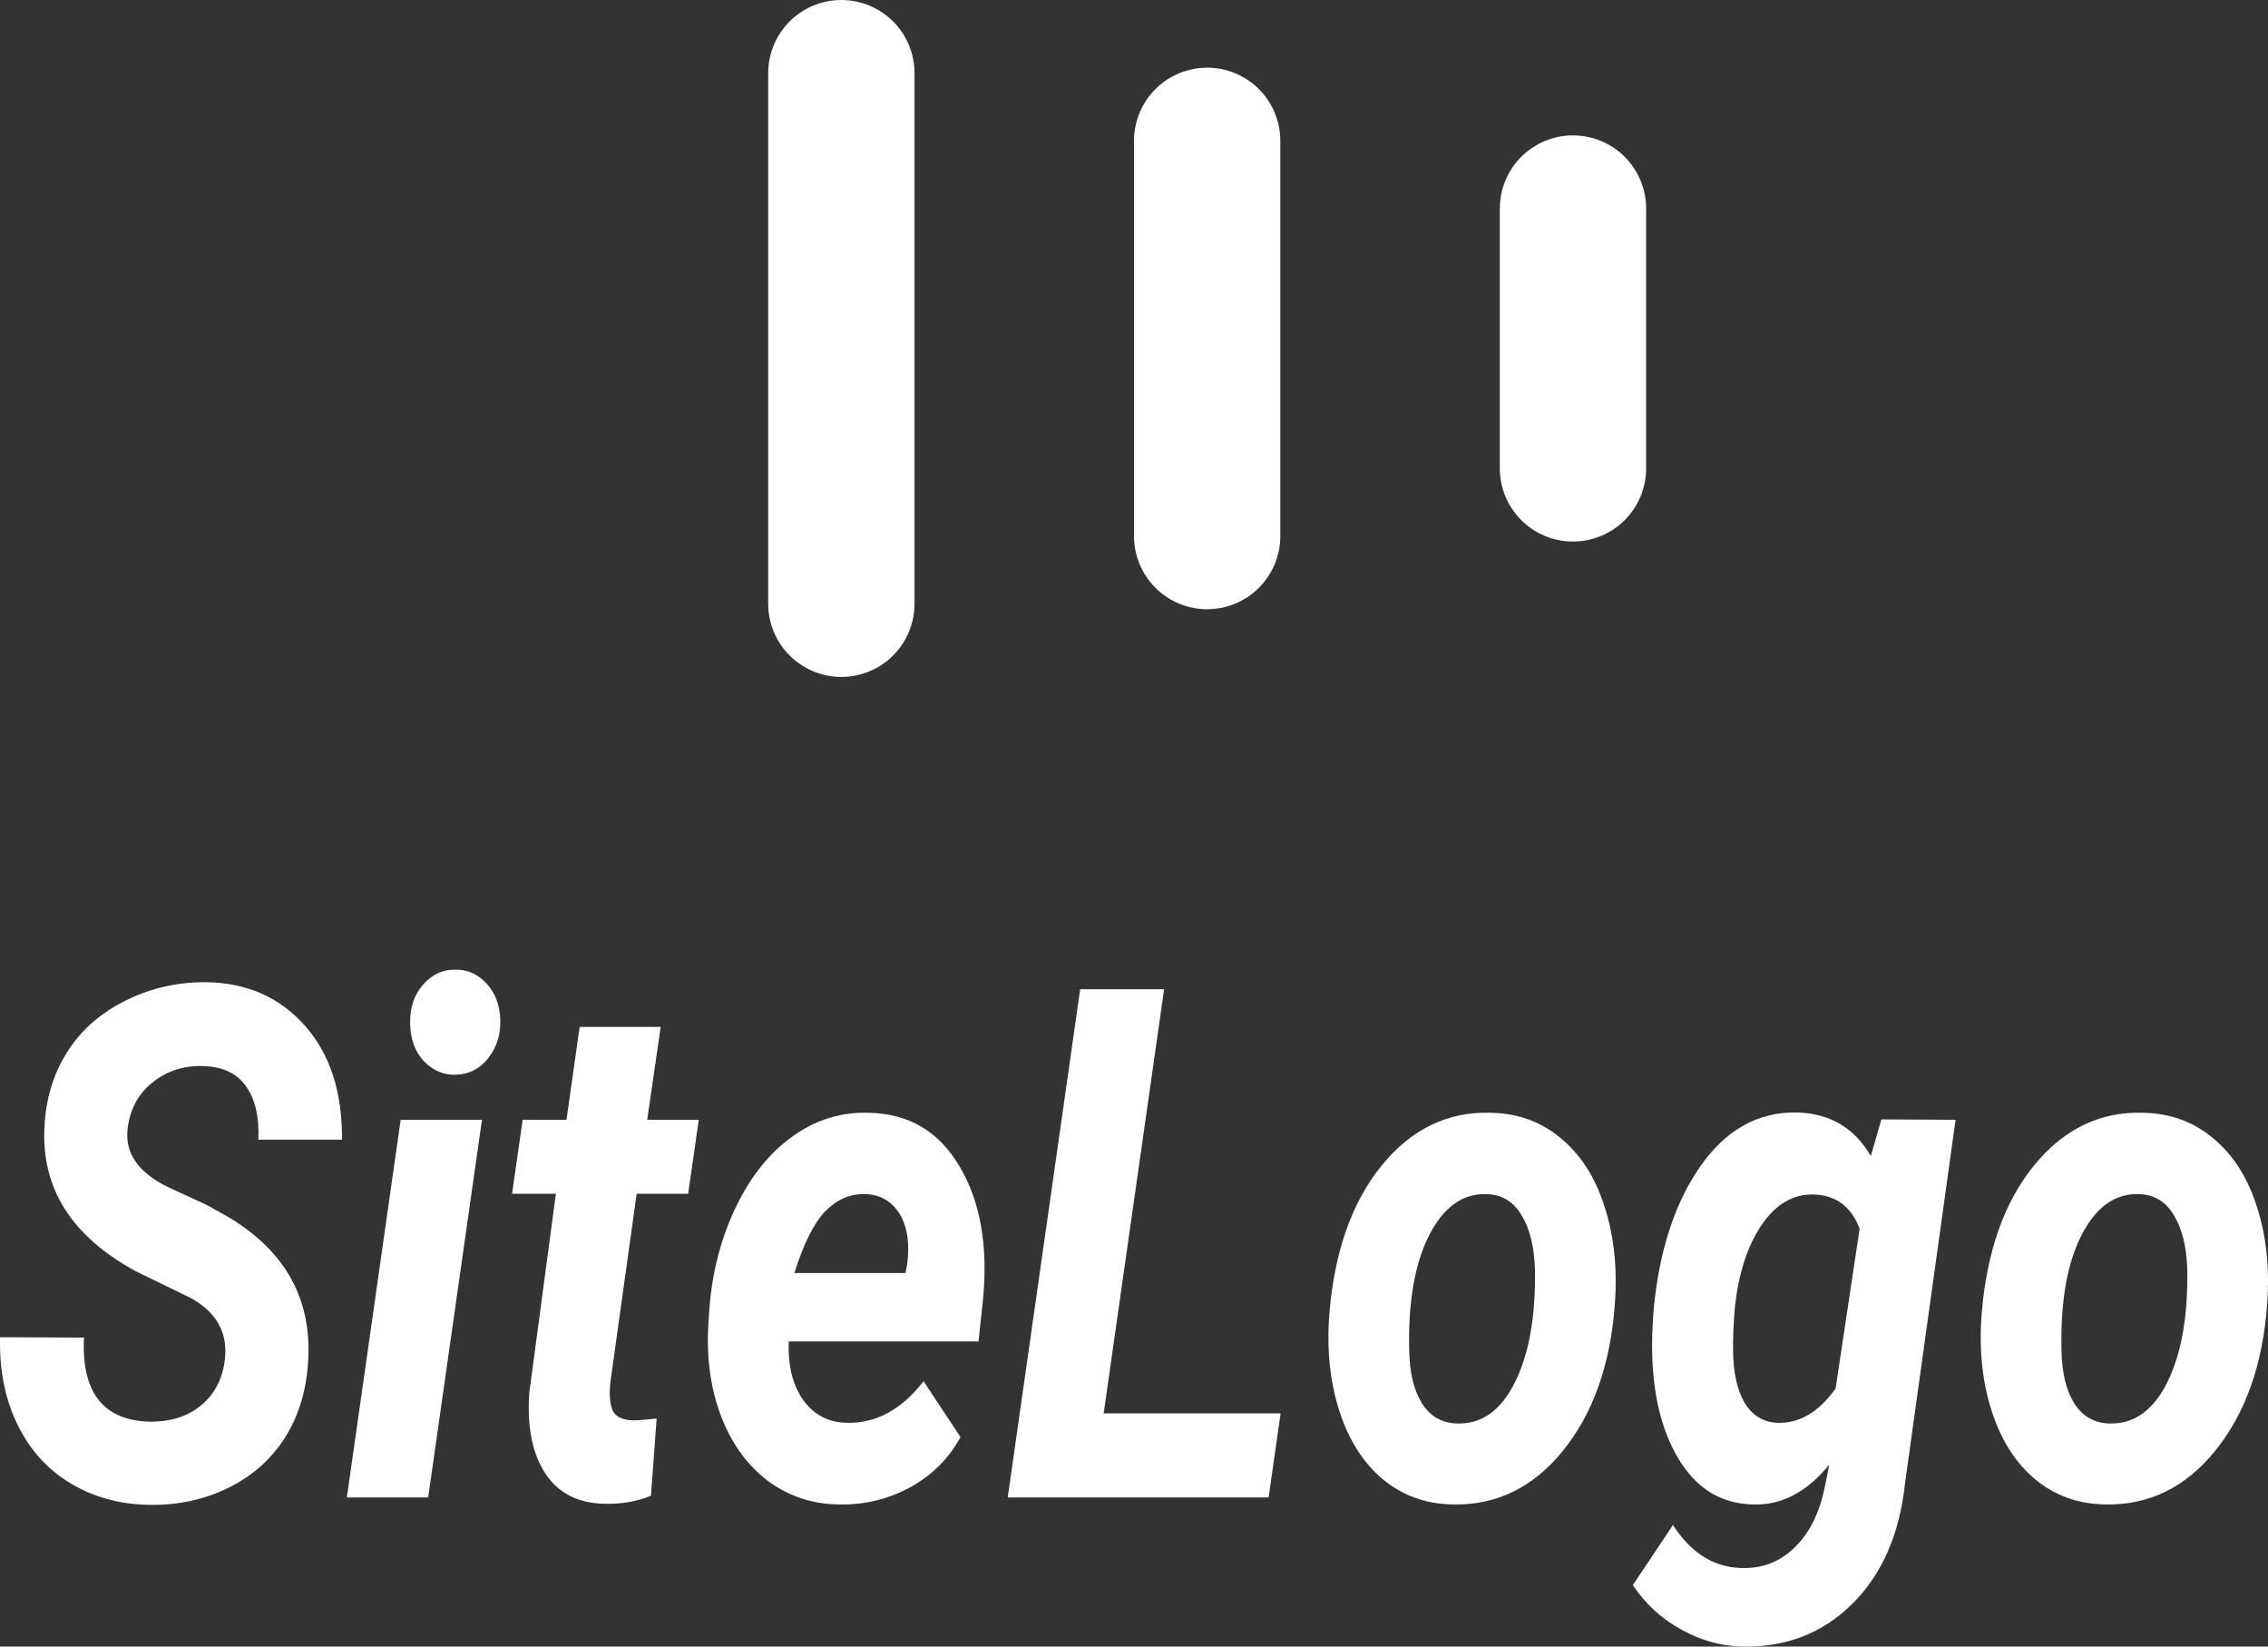 <svg width="62" height="45" viewBox="0 0 62 45" fill="none" xmlns="http://www.w3.org/2000/svg">
<rect x="0" y="0" width="62" height="45" fill="#333333" stroke="none"/>
<line x1="23" y1="2" x2="23" y2="16.5" stroke="white" stroke-width="4" stroke-linecap="round"/>
<line x1="33" y1="3.85" x2="33" y2="14.65" stroke="white" stroke-width="4" stroke-linecap="round"/>
<line x1="43" y1="5.7" x2="43" y2="12.8" stroke="white" stroke-width="4" stroke-linecap="round"/>
<path d="M6.139 37.214C6.249 36.457 5.943 35.879 5.223 35.478L3.712 34.743C1.959 33.789 1.127 32.476 1.215 30.803C1.252 30.027 1.461 29.341 1.842 28.743C2.223 28.145 2.757 27.677 3.446 27.34C4.135 26.997 4.879 26.832 5.677 26.844C6.778 26.87 7.668 27.27 8.347 28.046C9.025 28.816 9.359 29.849 9.349 31.147H7.063C7.089 30.517 6.974 30.027 6.718 29.678C6.468 29.328 6.076 29.147 5.544 29.134C5.022 29.121 4.568 29.267 4.182 29.573C3.796 29.872 3.566 30.285 3.493 30.813C3.394 31.506 3.775 32.056 4.636 32.463L5.669 32.94L6.264 33.274C7.804 34.203 8.524 35.507 8.425 37.186C8.378 38.006 8.161 38.715 7.775 39.313C7.394 39.904 6.872 40.359 6.21 40.677C5.552 40.995 4.827 41.145 4.033 41.126C3.224 41.106 2.504 40.9 1.873 40.505C1.241 40.111 0.761 39.555 0.433 38.836C0.125 38.168 -0.019 37.405 0.002 36.546L2.296 36.556C2.223 38.063 2.83 38.83 4.119 38.855C4.678 38.855 5.137 38.706 5.497 38.407C5.857 38.108 6.071 37.71 6.139 37.214Z" fill="white"/>
<path d="M11.705 40.925H9.482L10.953 30.603H13.176L11.705 40.925ZM11.212 27.98C11.201 27.553 11.316 27.201 11.556 26.921C11.796 26.641 12.086 26.501 12.425 26.501C12.759 26.488 13.049 26.612 13.294 26.873C13.539 27.134 13.667 27.471 13.677 27.884C13.688 28.279 13.578 28.622 13.349 28.915C13.124 29.207 12.829 29.36 12.464 29.372C12.135 29.385 11.846 29.264 11.595 29.01C11.35 28.756 11.222 28.412 11.212 27.98Z" fill="white"/>
<path d="M18.061 28.065L17.693 30.603H19.102L18.812 32.626H17.404L16.683 37.796C16.652 38.12 16.673 38.369 16.746 38.54C16.819 38.712 16.996 38.804 17.278 38.817C17.362 38.823 17.586 38.807 17.951 38.769L17.795 40.878C17.404 41.037 16.981 41.11 16.527 41.097C15.801 41.084 15.261 40.808 14.906 40.267C14.552 39.726 14.405 38.995 14.468 38.073L15.196 32.626H13.998L14.288 30.603H15.486L15.846 28.065H18.061Z" fill="white"/>
<path d="M22.946 41.116C22.205 41.11 21.547 40.89 20.973 40.458C20.404 40.019 19.979 39.421 19.697 38.664C19.415 37.901 19.306 37.062 19.368 36.146L19.392 35.764C19.47 34.759 19.71 33.837 20.112 32.998C20.514 32.158 21.03 31.512 21.662 31.061C22.293 30.603 22.993 30.387 23.76 30.412C24.85 30.438 25.675 30.927 26.233 31.881C26.797 32.829 27.011 34.031 26.875 35.487L26.75 36.661H21.56C21.539 37.329 21.672 37.863 21.959 38.264C22.246 38.664 22.638 38.871 23.134 38.884C23.937 38.909 24.642 38.531 25.247 37.748L26.257 39.275C25.939 39.86 25.479 40.318 24.879 40.649C24.279 40.973 23.634 41.129 22.946 41.116ZM23.65 32.635C23.243 32.622 22.88 32.778 22.562 33.102C22.249 33.427 21.967 33.99 21.717 34.791H24.754L24.801 34.543C24.832 34.289 24.835 34.047 24.809 33.818C24.756 33.449 24.629 33.163 24.425 32.959C24.222 32.749 23.963 32.641 23.65 32.635Z" fill="white"/>
<path d="M30.171 38.626H35.008L34.68 40.925H27.548L29.529 27.035H31.823L30.171 38.626Z" fill="white"/>
<path d="M40.754 30.412C41.5 30.425 42.142 30.66 42.68 31.118C43.223 31.57 43.619 32.196 43.87 32.998C44.125 33.793 44.217 34.677 44.144 35.65C44.024 37.291 43.554 38.62 42.735 39.637C41.92 40.649 40.913 41.142 39.713 41.116C38.977 41.103 38.34 40.874 37.803 40.429C37.266 39.978 36.869 39.354 36.613 38.559C36.358 37.764 36.266 36.887 36.339 35.926C36.475 34.222 36.95 32.867 37.764 31.862C38.578 30.858 39.575 30.374 40.754 30.412ZM38.523 36.909C38.534 37.52 38.651 38.003 38.875 38.359C39.1 38.709 39.416 38.89 39.823 38.903C40.501 38.928 41.033 38.55 41.419 37.768C41.806 36.979 41.986 35.945 41.96 34.667C41.939 34.056 41.816 33.57 41.592 33.208C41.373 32.839 41.057 32.648 40.645 32.635C39.987 32.61 39.46 32.988 39.063 33.77C38.672 34.546 38.492 35.592 38.523 36.909Z" fill="white"/>
<path d="M45.208 35.755C45.365 34.158 45.79 32.864 46.484 31.872C47.184 30.873 48.063 30.384 49.122 30.403C50.025 30.428 50.698 30.826 51.142 31.595L51.431 30.593L53.459 30.603L52.073 40.572C51.922 41.946 51.442 43.034 50.633 43.835C49.824 44.636 48.822 45.024 47.627 44.999C47.043 44.986 46.484 44.83 45.952 44.531C45.42 44.239 44.981 43.835 44.637 43.32L45.733 41.679C46.223 42.436 46.839 42.827 47.58 42.852C48.154 42.878 48.645 42.693 49.052 42.299C49.459 41.911 49.735 41.361 49.882 40.649L50.007 40.029C49.391 40.779 48.7 41.142 47.932 41.116C47.108 41.103 46.453 40.731 45.968 40C45.482 39.262 45.216 38.305 45.169 37.128C45.153 36.74 45.166 36.282 45.208 35.755ZM47.377 36.88C47.377 37.478 47.478 37.958 47.682 38.321C47.891 38.677 48.191 38.865 48.582 38.884C49.182 38.909 49.715 38.597 50.179 37.949L50.837 33.58C50.612 32.982 50.197 32.67 49.592 32.645C49.028 32.626 48.551 32.902 48.159 33.475C47.768 34.047 47.523 34.807 47.423 35.755C47.387 36.219 47.371 36.594 47.377 36.88Z" fill="white"/>
<path d="M58.586 30.412C59.332 30.425 59.974 30.66 60.512 31.118C61.055 31.57 61.451 32.196 61.702 32.998C61.957 33.793 62.049 34.677 61.976 35.65C61.856 37.291 61.386 38.62 60.567 39.637C59.752 40.649 58.745 41.142 57.545 41.116C56.809 41.103 56.172 40.874 55.635 40.429C55.097 39.978 54.701 39.354 54.445 38.559C54.19 37.764 54.098 36.887 54.171 35.926C54.307 34.222 54.782 32.867 55.596 31.862C56.41 30.858 57.407 30.374 58.586 30.412ZM56.355 36.909C56.366 37.52 56.483 38.003 56.708 38.359C56.932 38.709 57.248 38.89 57.655 38.903C58.333 38.928 58.865 38.55 59.252 37.768C59.638 36.979 59.818 35.945 59.792 34.667C59.771 34.056 59.648 33.57 59.424 33.208C59.205 32.839 58.889 32.648 58.477 32.635C57.819 32.61 57.292 32.988 56.895 33.77C56.504 34.546 56.324 35.592 56.355 36.909Z" fill="white"/>
</svg>
